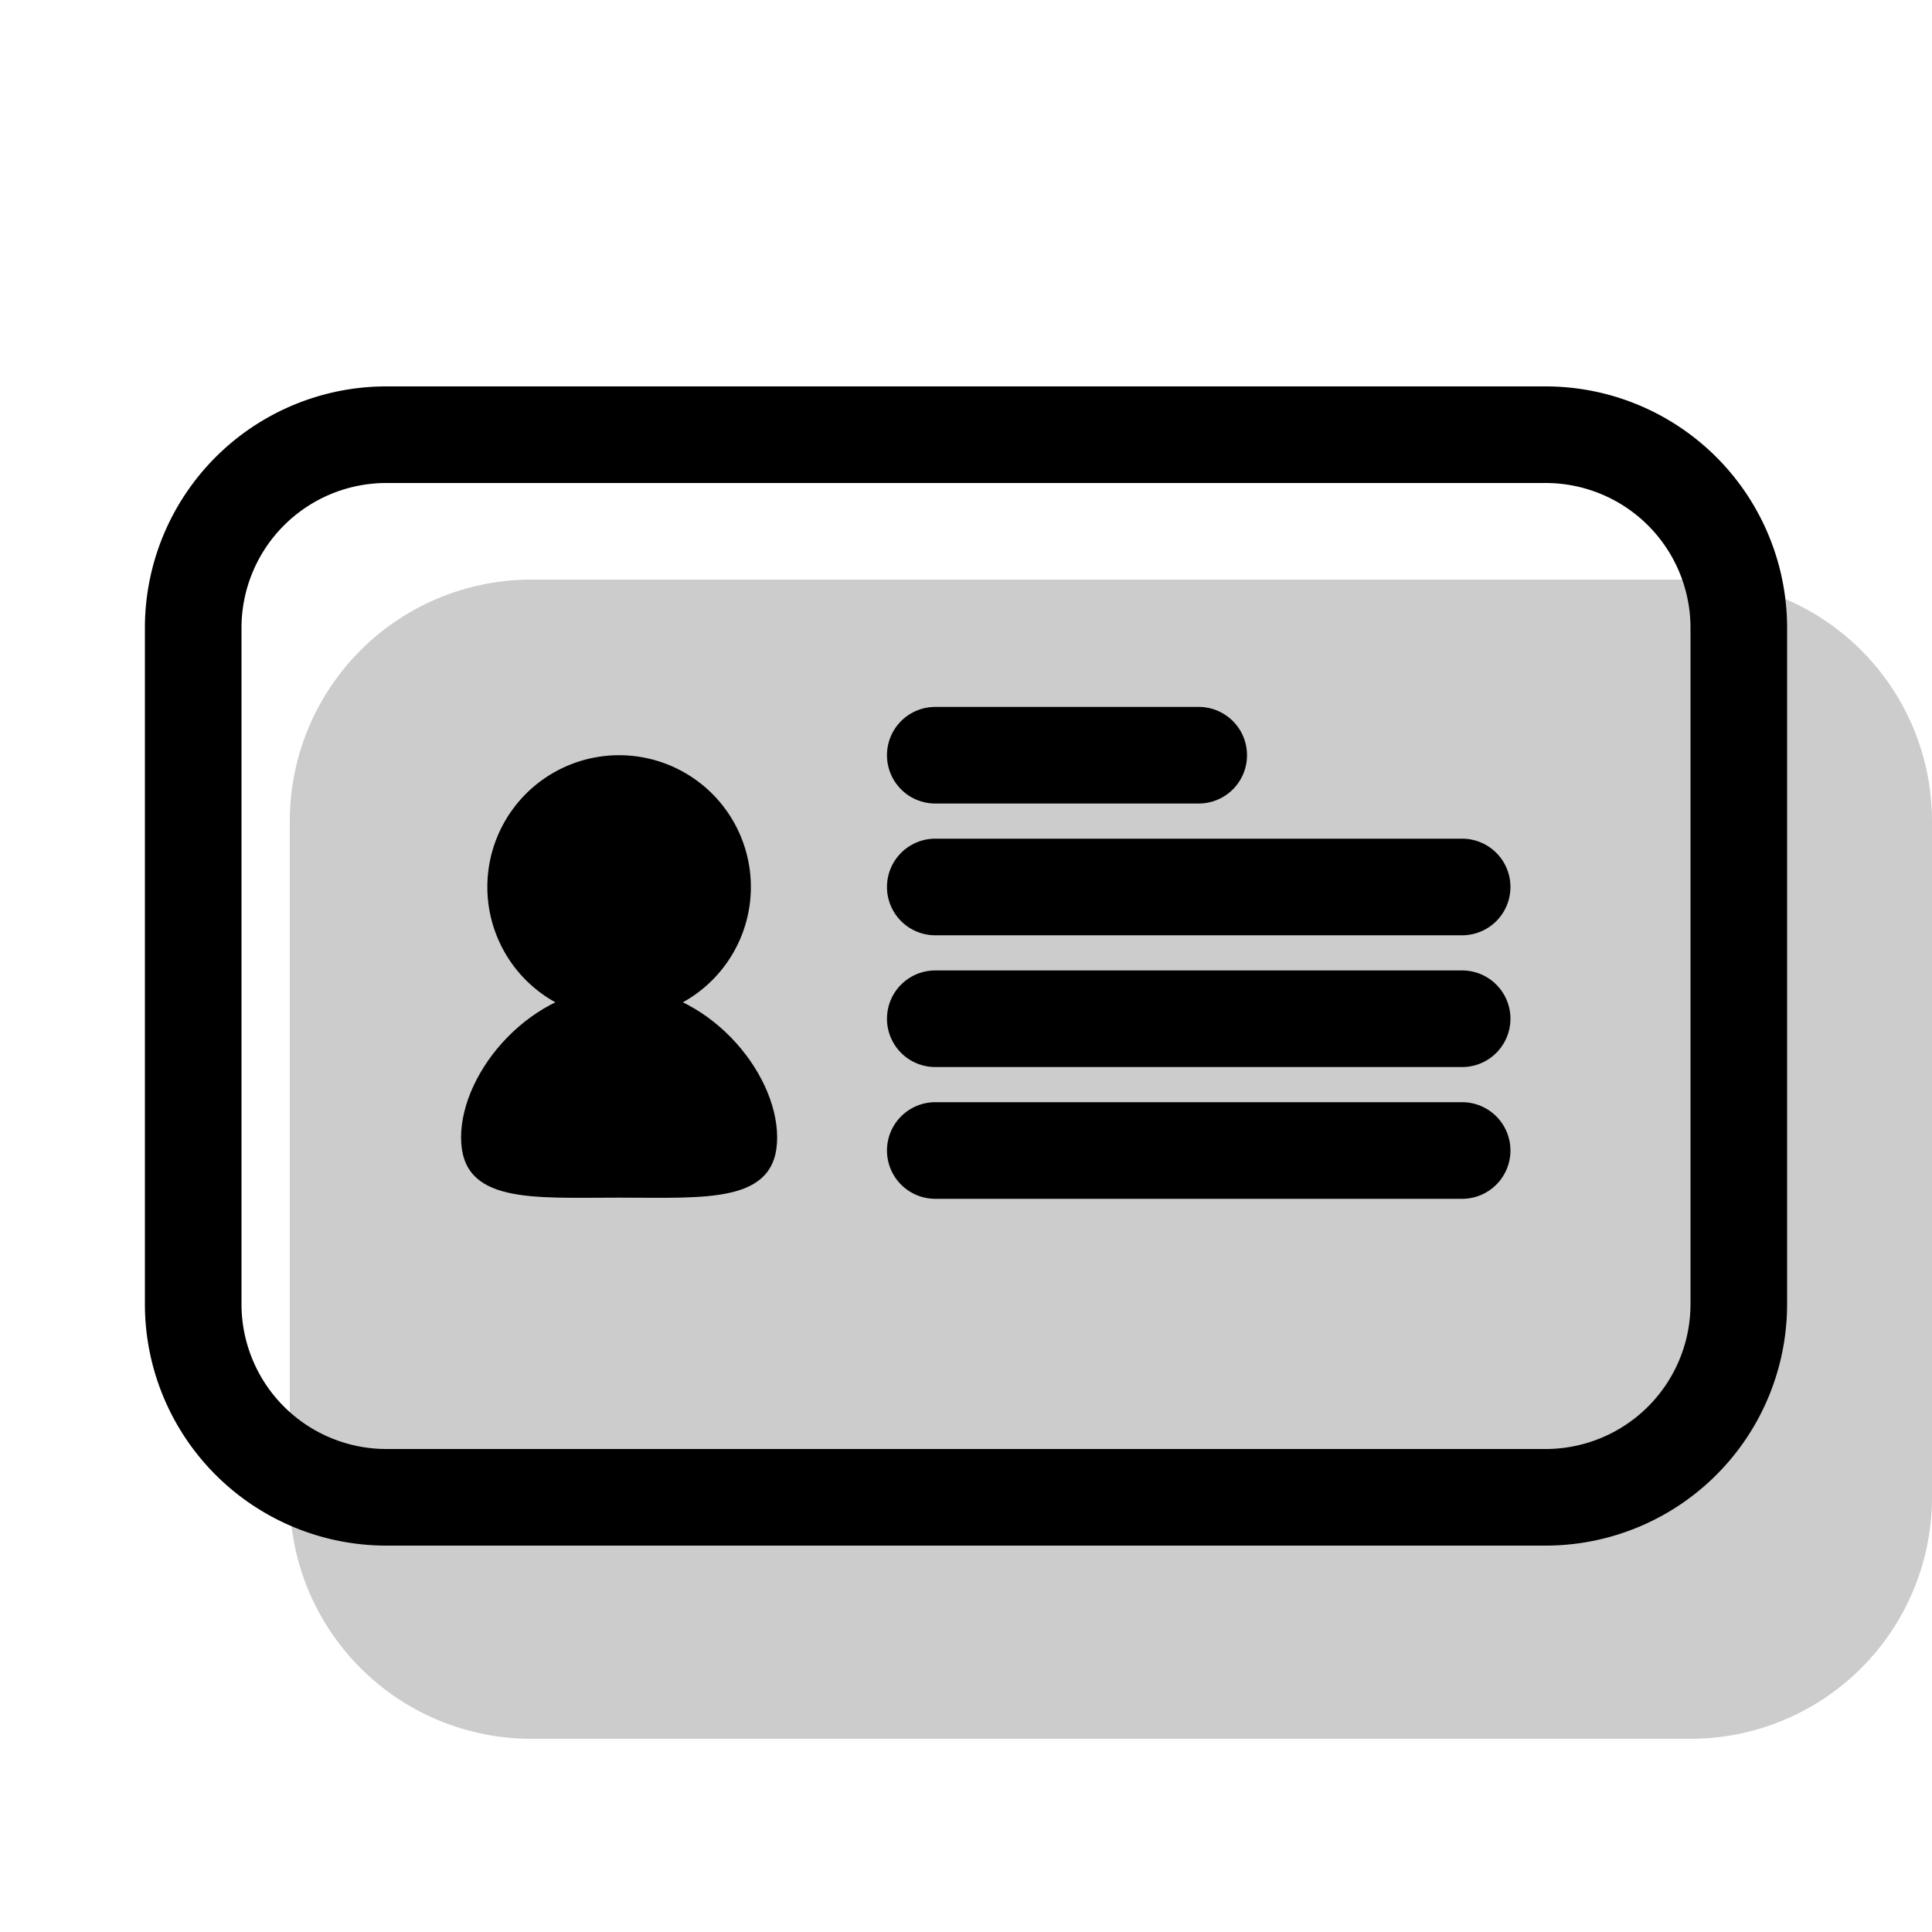 <svg xmlns="http://www.w3.org/2000/svg" width="3em" height="3em" viewBox="0 0 20 20"><g fill="currentColor"><path fill-rule="evenodd" d="M3 8.5A2.5 2.5 0 0 1 5.5 6h12A2.5 2.5 0 0 1 20 8.5v7a2.5 2.5 0 0 1-2.5 2.5h-12A2.5 2.5 0 0 1 3 15.5z" clip-rule="evenodd" opacity=".2"/><path fill-rule="evenodd" d="M4 5a1.5 1.5 0 0 0-1.5 1.5v7A1.5 1.5 0 0 0 4 15h12a1.5 1.5 0 0 0 1.5-1.5v-7A1.5 1.5 0 0 0 16 5zM1.5 6.5A2.5 2.5 0 0 1 4 4h12a2.5 2.5 0 0 1 2.5 2.5v7A2.5 2.5 0 0 1 16 16H4a2.5 2.5 0 0 1-2.5-2.5z" clip-rule="evenodd"/><path fill-rule="evenodd" d="M9.182 7.818a.5.5 0 0 1 .5-.5h2.727a.5.5 0 0 1 0 1H9.682a.5.5 0 0 1-.5-.5m0 4.092a.5.5 0 0 1 .5-.5h5.454a.5.5 0 1 1 0 1H9.682a.5.5 0 0 1-.5-.5m0-2.728a.5.5 0 0 1 .5-.5h5.454a.5.5 0 0 1 0 1H9.682a.5.5 0 0 1-.5-.5m0 1.364a.5.5 0 0 1 .5-.5h5.454a.5.5 0 1 1 0 1H9.682a.5.5 0 0 1-.5-.5" clip-rule="evenodd"/><path d="M7.773 9.182a1.364 1.364 0 1 1-2.728 0a1.364 1.364 0 0 1 2.728 0"/><path d="M8.045 11.776c0 .688-.732.622-1.636.622s-1.636.066-1.636-.623c0-.688.732-1.557 1.636-1.557s1.636.87 1.636 1.557"/></g></svg>